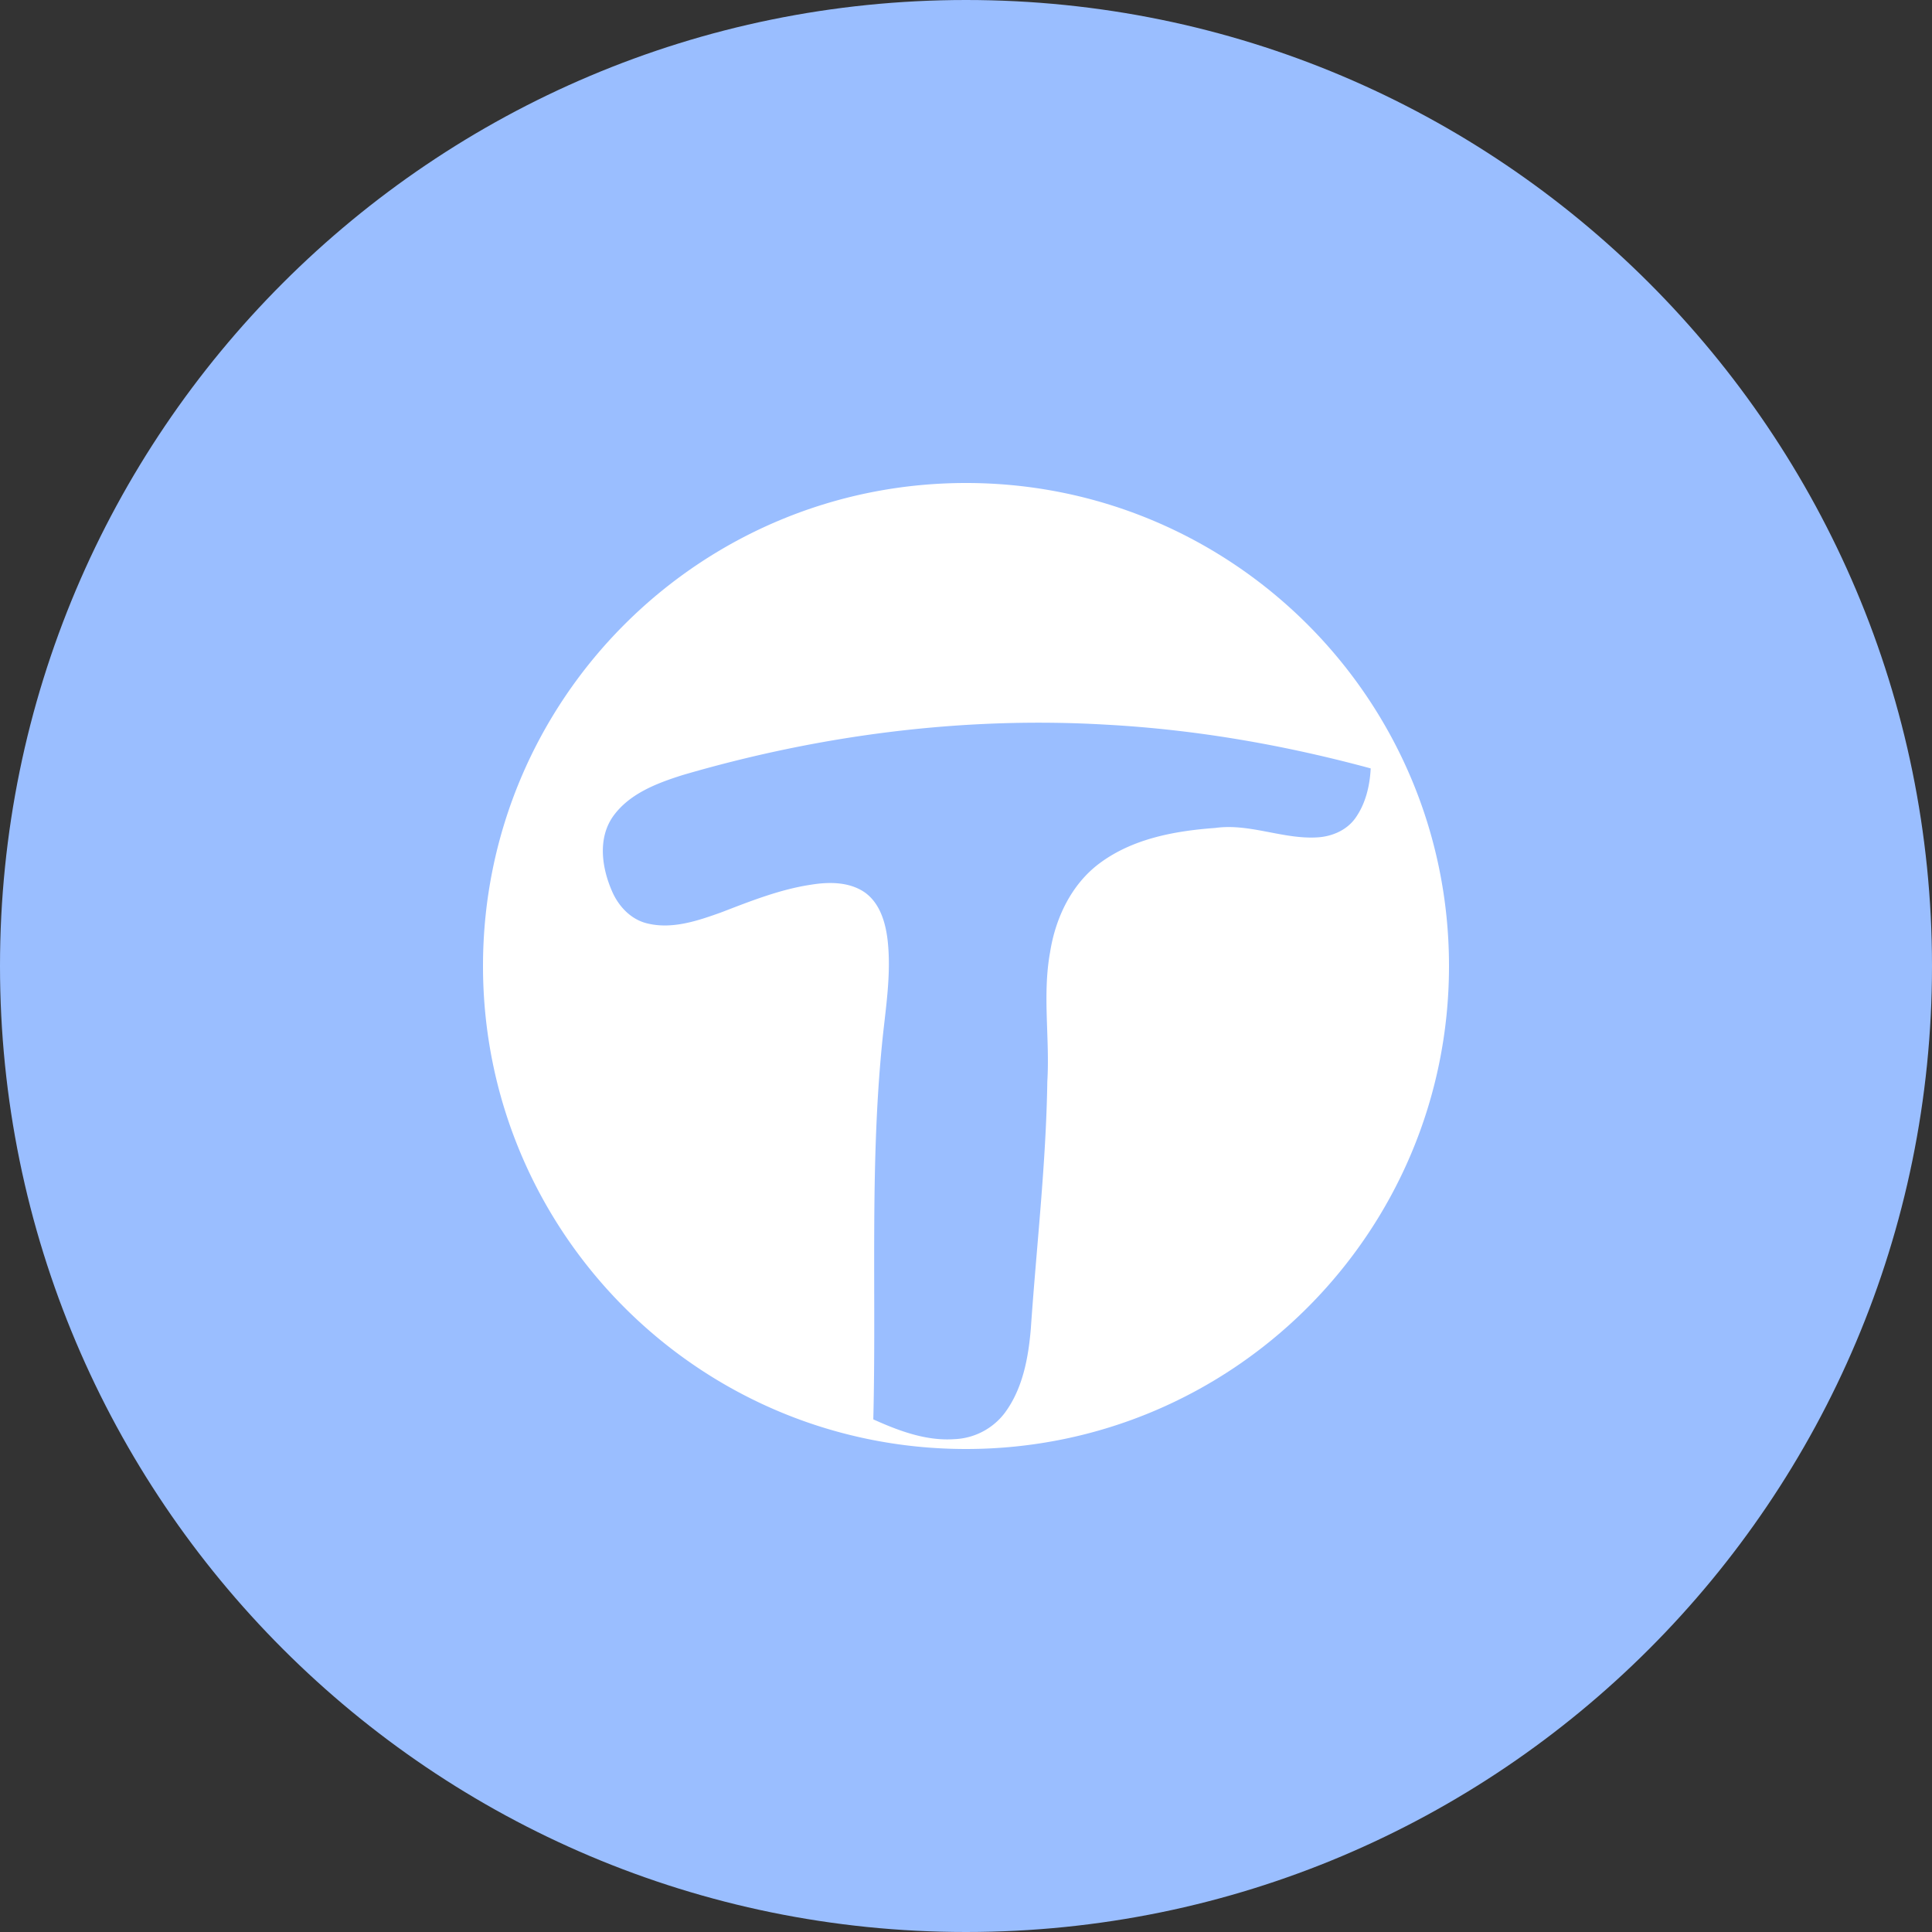 <svg width="1024" height="1024" fill="none" xmlns="http://www.w3.org/2000/svg"><rect width="100%" height="100%" fill="#333333" stroke="none"/><g clip-path="url(#a)"><path d="M512 1024c282.77 0 512-229.23 512-512S794.77 0 512 0 0 229.23 0 512s229.23 512 512 512Z" fill="#9ABEFF"/><path d="M512 256c-141.38 0-256 114.62-256 256s114.62 256 256 256 256-114.62 256-256-114.62-256-256-256Zm186.21 187.83c-18.27 1.09-35.8-7.55-54.11-5-21.44 1.56-43.87 5.66-61.45 18.85-14.87 11.14-23.26 29-26.08 47-4.15 22.68-.07 45.72-1.47 68.54-.66 43.84-5.75 87.45-8.75 131.16-1.32 15.53-4.33 31.75-13.83 44.53a35.247 35.247 0 0 1-26.65 13.87c-15.06 1.06-29.52-4.42-43-10.48 1.64-66.1-1.87-132.37 4.56-198.3 1.75-18.39 5.08-36.85 3.06-55.36-1.07-9.49-4-19.88-12.19-25.68-8.16-5.58-18.71-5.6-28.12-4.1-16.66 2.45-32.38 8.75-48 14.75-12.39 4.43-25.88 9.06-39.11 5.82-8.75-2.07-15.36-9.21-18.77-17.27-5.31-12.25-7.51-27.56.44-39.19 8.58-12.25 23.3-17.81 37-22.15 72.73-21.3 149-31.19 224.76-26.72 47.32 2.58 94.25 10.76 140 23.17-.46 9.22-2.69 18.71-8.12 26.33-4.6 6.47-12.45 9.79-20.17 10.23Z" fill="#fff"/></g><defs><clipPath id="a"><path fill="#fff" d="M0 0h1024v1024H0z"/></clipPath></defs></svg>